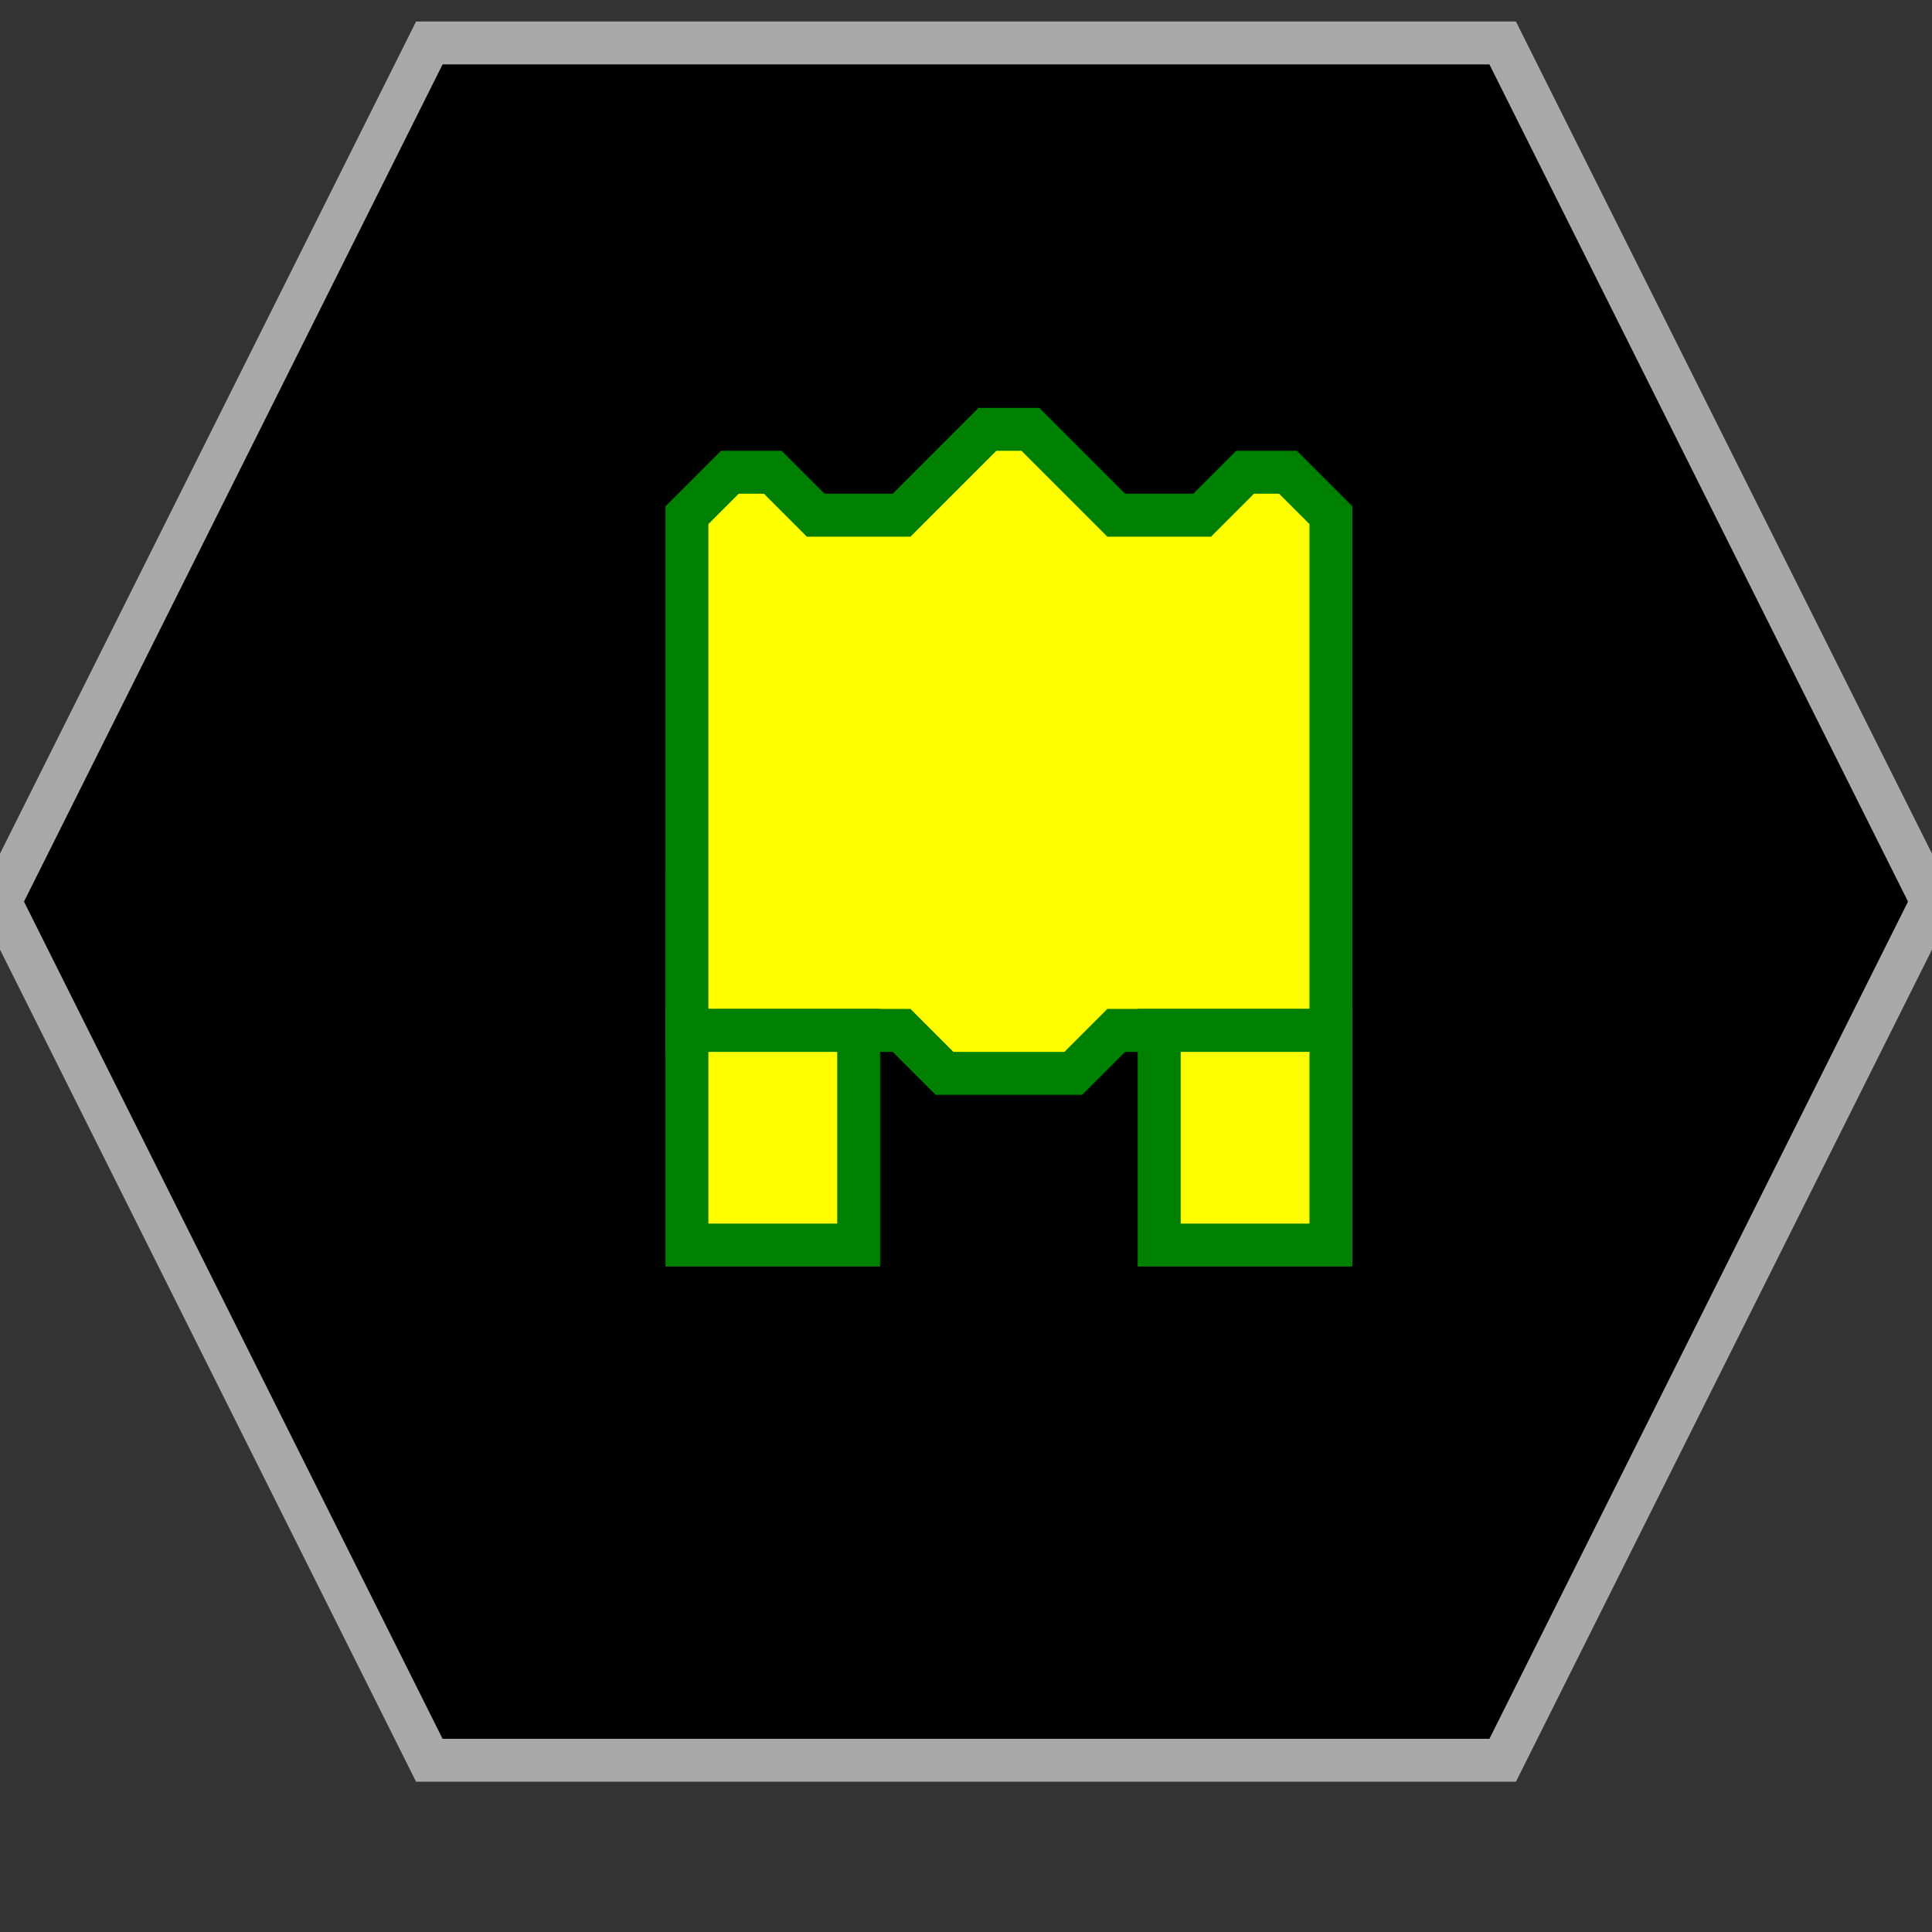 <?xml version="1.0" encoding="UTF-8"?>
<svg version="1.1" baseProfile="full" style="fill-opacity: 1; color-interpolation: auto; stroke: black; text-rendering: auto; stroke-linecap: square; stroke-miterlimit: 10; stroke-opacity: 1; shape-rendering: auto; fill: black; stroke-dasharray: none; font-weight: normal; stroke-width: 1; font-family: 'Dialog'; font-style: normal; stroke-linejoin: miter; stroke-dashoffset: 0pt; image-rendering: auto;" xmlns="http://www.w3.org/2000/svg" xmlns:xlink="http://www.w3.org/1999/xlink" xmlns:ev="http://www.w3.org/2001/xml-events" width="45" height="45">
  <rect width="100%" height="100%" fill="#333333" stroke="none"/>
  <defs id="genericDefs"/>
<g style="fill: black; stroke: darkgrey;"><path d="M10 41l-10 -20 10 -20 25 0 10 20 -10 20 Z"/></g>
<g style="fill: yellow; font-family: monospace; stroke: green;" transform="translate(23,21)">

<!-- Carnivon FF -->
<path d="M -7 -9 l 1 -1 1 0 1 1 2 0 2 -2 1 0 2 2 2 0 1 -1 1 0 1 1 0 12 -5 0 -1 1 -3 0 -1 -1 -5 0  Z"/>
<rect x="4" y="3" width="4" height="5" />
<rect x="-7" y="3" width="4" height="5" />

</g>
</svg>
